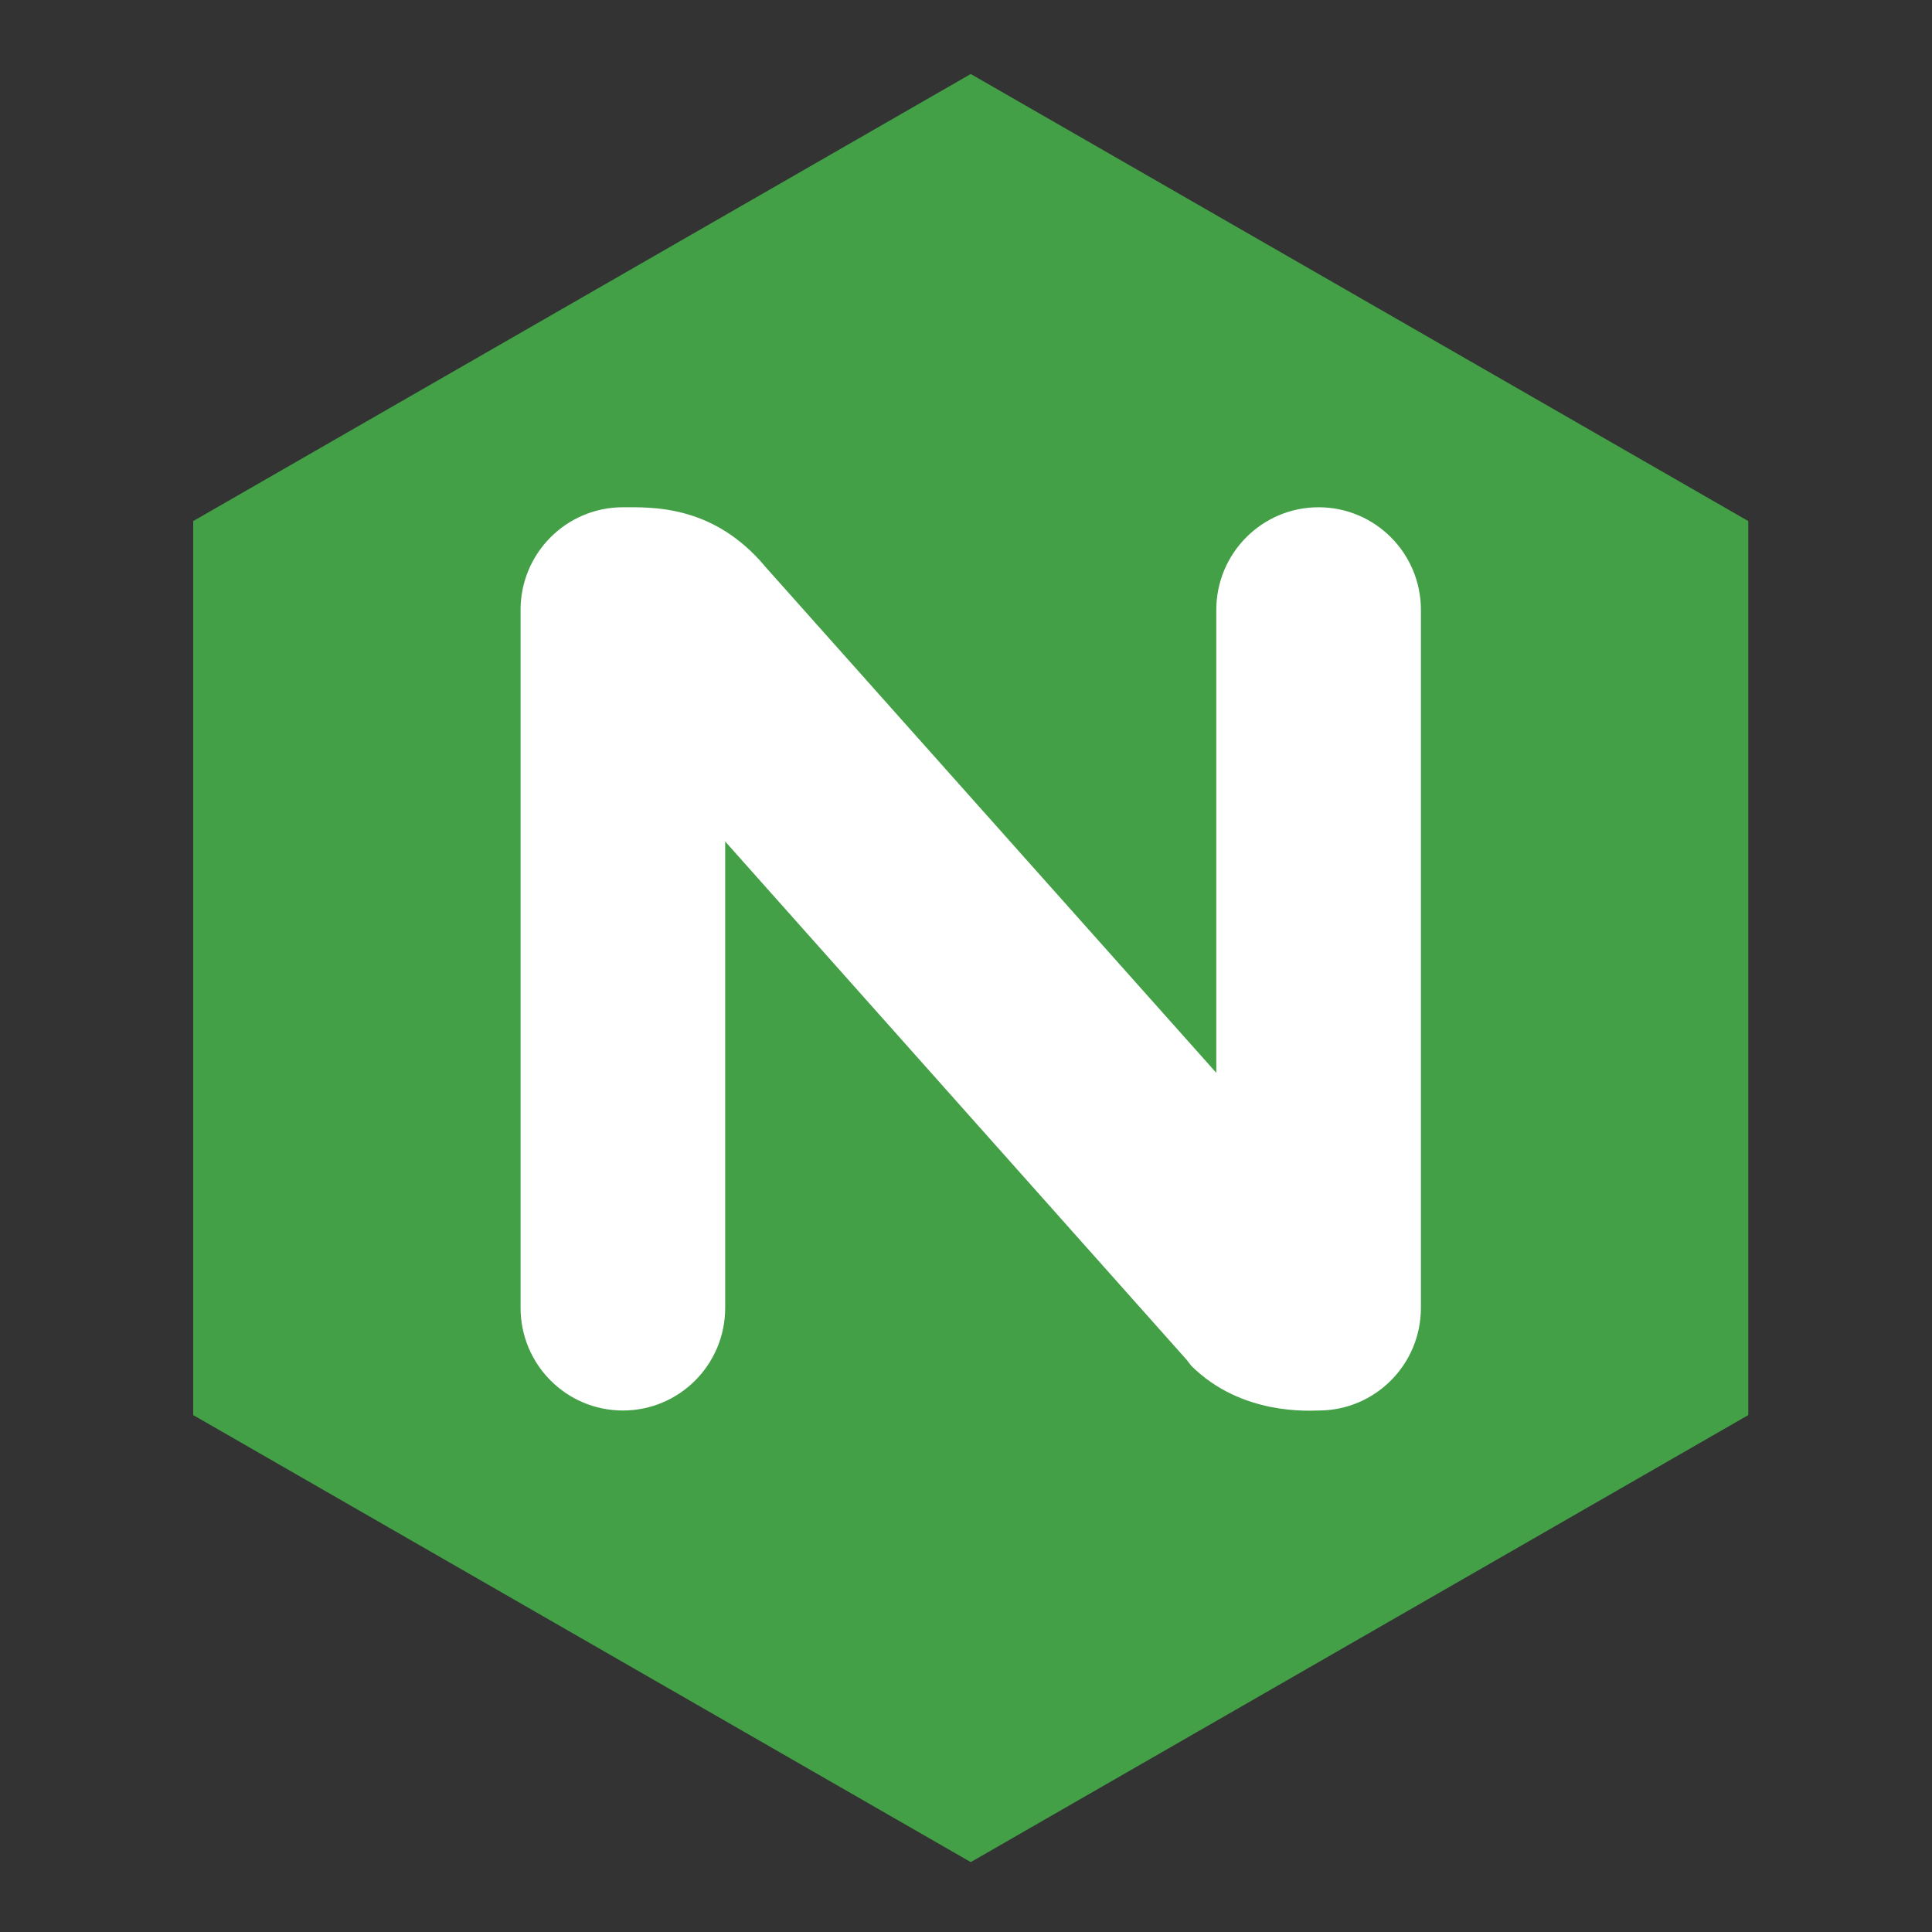 <?xml version="1.0" encoding="UTF-8"?>
<svg xmlns="http://www.w3.org/2000/svg" xmlns:xlink="http://www.w3.org/1999/xlink" width="262.5pt" height="262.5pt" viewBox="0 0 262.5 262.5" version="1.2">
<rect x="0" y="0" width="262.5" height="262.5" fill="#333333" stroke="none"/>
<defs>
<clipPath id="clip1">
  <path d="M 26.25 10 L 237.539 10 L 237.539 253.945 L 26.25 253.945 Z M 26.25 10 "/>
</clipPath>
</defs>
<g id="surface1">
<g clip-path="url(#clip1)" clip-rule="nonzero">
<path style=" stroke:none;fill-rule:nonzero;fill:rgb(26.27%,62.749%,27.84%);fill-opacity:1;" d="M 237.539 192.266 L 237.539 70.797 L 131.895 10.055 L 26.25 70.797 L 26.25 192.266 L 131.895 253.004 Z M 237.539 192.266 "/>
</g>
<path style=" stroke:none;fill-rule:nonzero;fill:rgb(100%,100%,100%);fill-opacity:1;" d="M 179.156 68.922 C 171.477 68.922 165.258 75.164 165.258 82.867 L 165.258 145.766 L 104.004 77.027 L 103.277 76.18 C 96.359 68.574 88.453 68.922 84.633 68.922 C 76.953 68.922 70.73 75.164 70.73 82.867 L 70.73 177.695 C 70.73 185.402 76.953 191.645 84.633 191.645 C 92.312 191.645 98.531 185.402 98.531 177.695 L 98.531 114.332 L 161.242 184.77 L 161.852 185.562 C 168.703 192.383 178.016 191.645 179.156 191.645 C 186.836 191.645 193.059 185.402 193.059 177.695 L 193.059 82.867 C 193.059 75.164 186.836 68.922 179.156 68.922 Z M 179.156 68.922 "/>
</g>
</svg>
